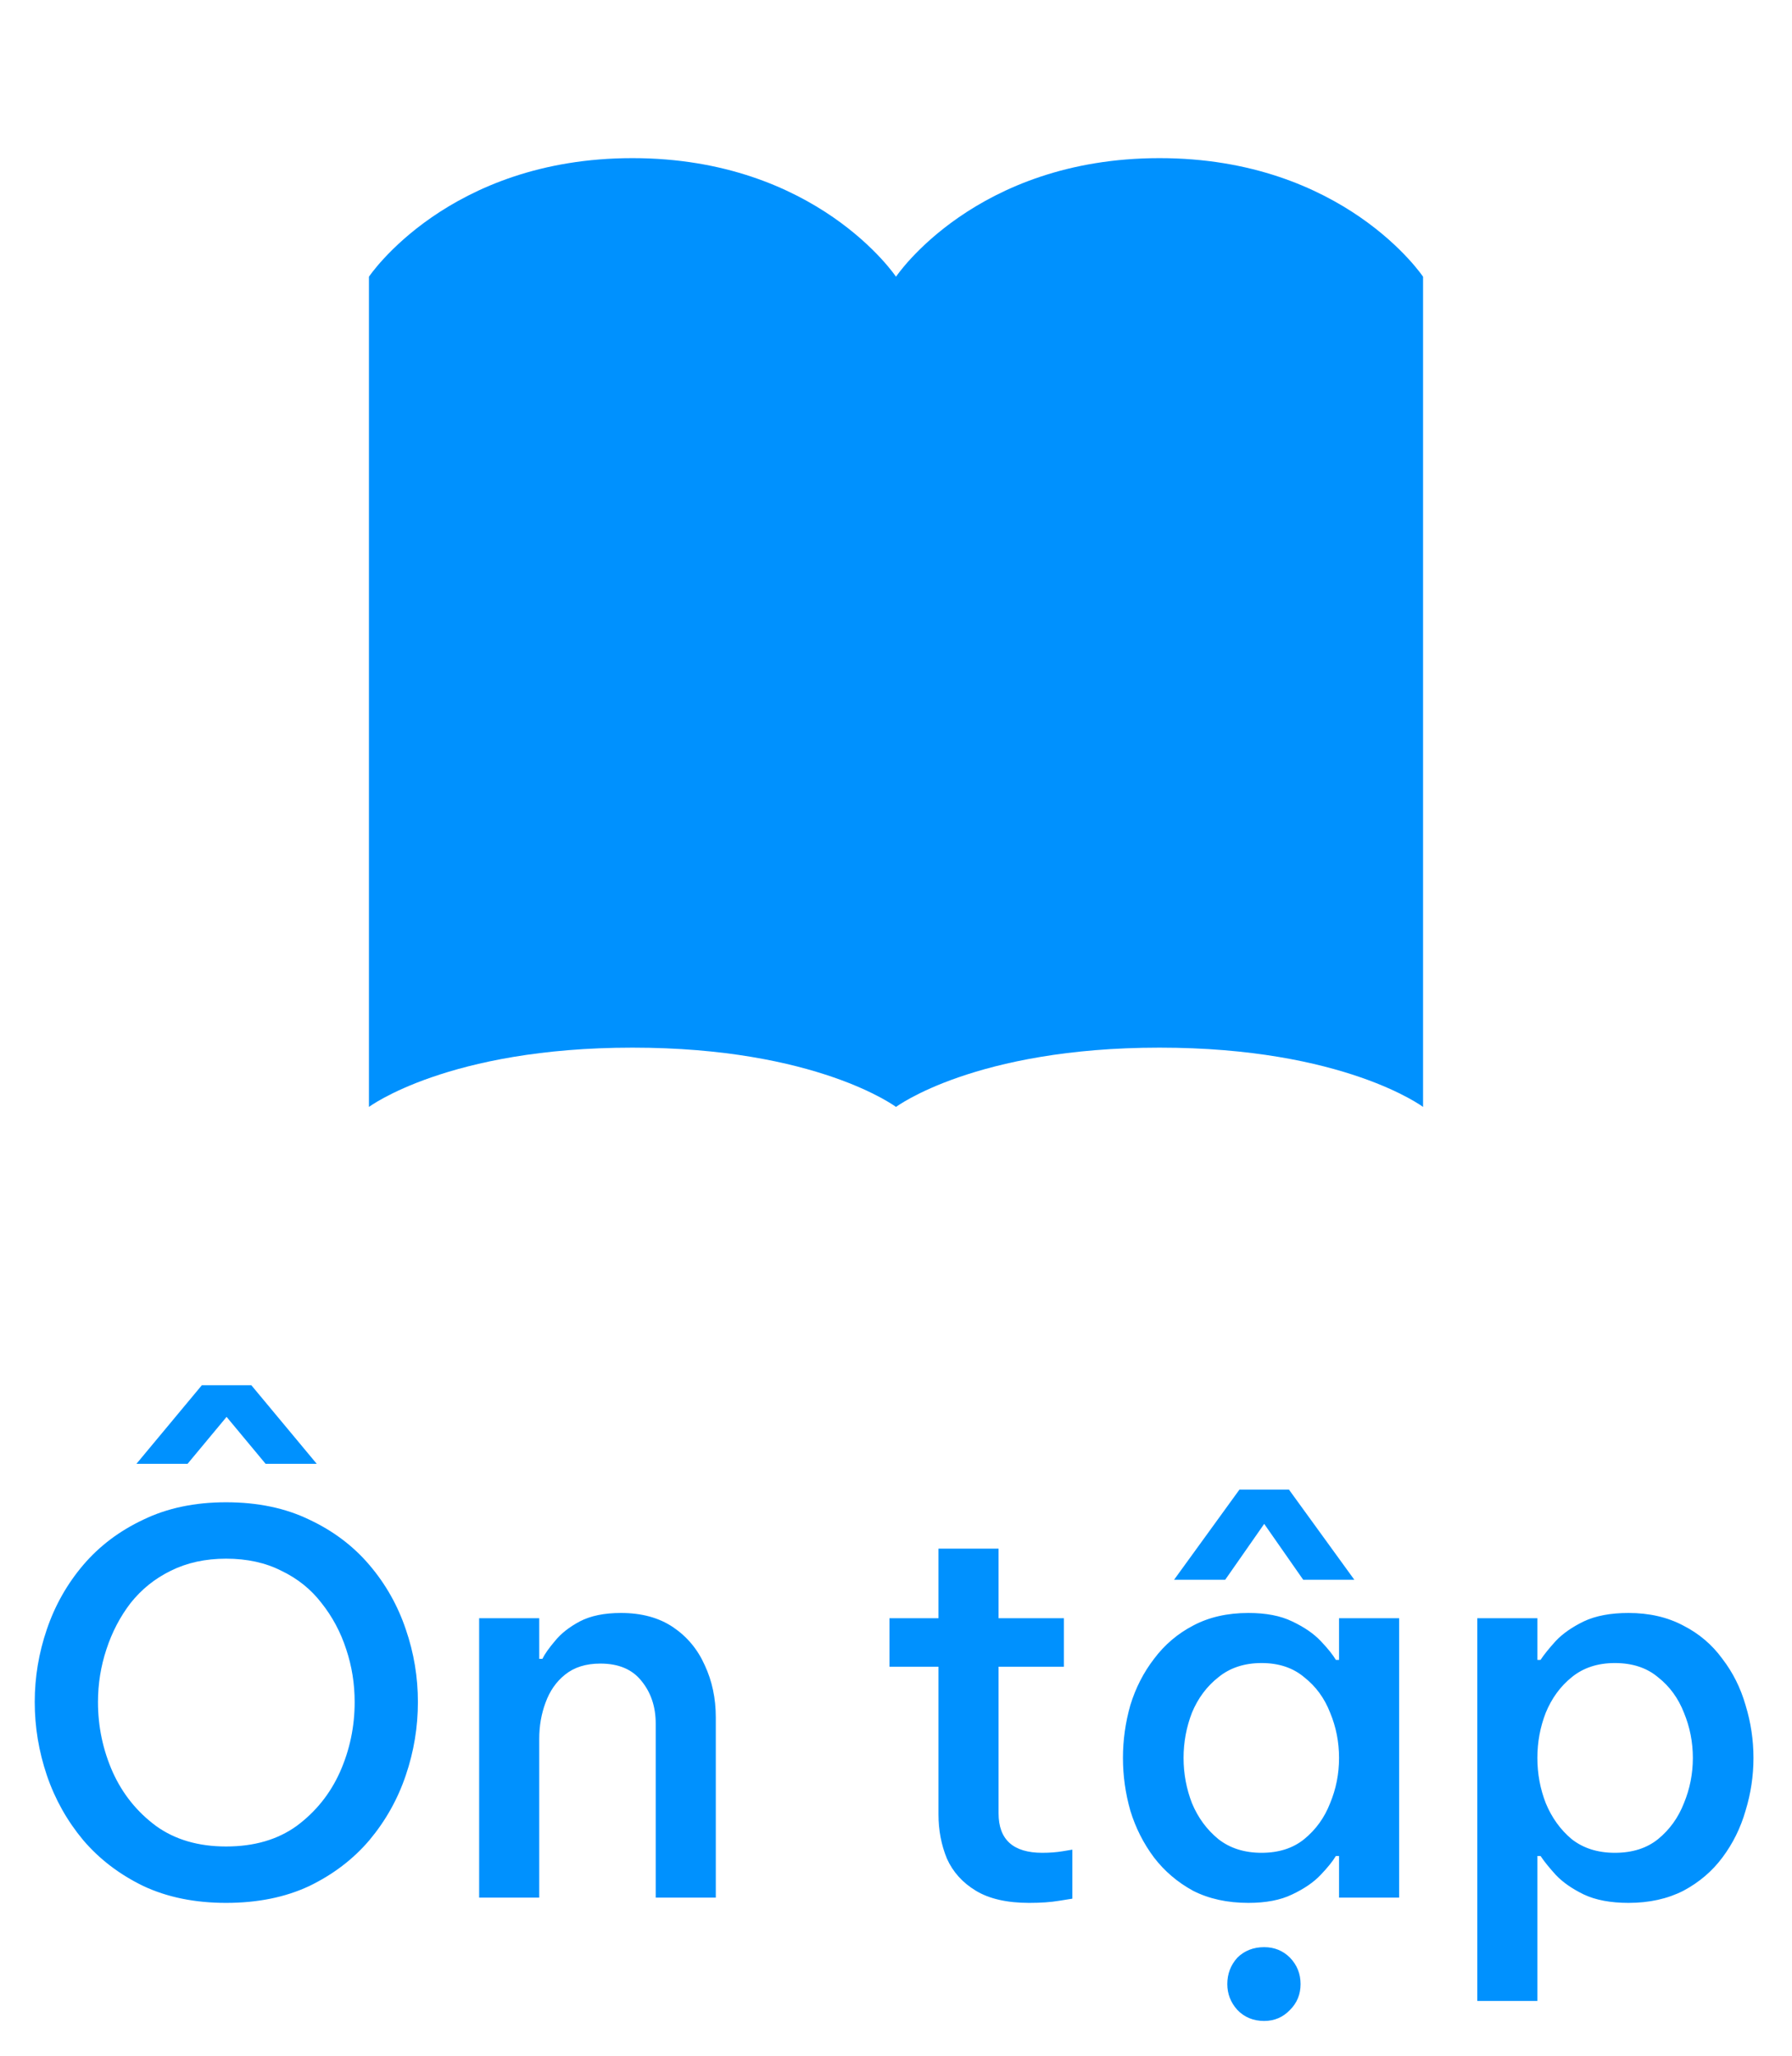 <svg width="34" height="39" viewBox="0 0 34 39" fill="none" xmlns="http://www.w3.org/2000/svg">
<path d="M7 5.25C7 5.25 8.5 3 12 3C15.5 3 17 5.25 17 5.25V21C17 21 15.5 19.875 12 19.875C8.5 19.875 7 21 7 21V5.25ZM17 5.25C17 5.25 18.5 3 22 3C25.5 3 27 5.25 27 5.25V21C27 21 25.5 19.875 22 19.875C18.5 19.875 17 21 17 21V5.25Z" fill="#0091FE"/>
<path d="M2.589 27.77L3.829 26.28H4.769L6.009 27.77H5.039L4.299 26.88L3.559 27.77H2.589ZM4.289 36.1C3.696 36.1 3.173 35.993 2.719 35.78C2.266 35.56 1.886 35.27 1.579 34.91C1.273 34.543 1.043 34.133 0.889 33.68C0.736 33.227 0.659 32.763 0.659 32.29C0.659 31.817 0.736 31.357 0.889 30.91C1.043 30.457 1.273 30.05 1.579 29.69C1.886 29.33 2.266 29.043 2.719 28.83C3.173 28.61 3.696 28.5 4.289 28.5C4.889 28.5 5.416 28.61 5.869 28.83C6.323 29.043 6.703 29.33 7.009 29.69C7.316 30.05 7.546 30.457 7.699 30.91C7.853 31.357 7.929 31.817 7.929 32.29C7.929 32.763 7.853 33.227 7.699 33.68C7.546 34.133 7.316 34.543 7.009 34.91C6.703 35.27 6.323 35.56 5.869 35.78C5.416 35.993 4.889 36.1 4.289 36.1ZM4.289 35.03C4.823 35.03 5.269 34.9 5.629 34.64C5.989 34.373 6.263 34.033 6.449 33.62C6.636 33.2 6.729 32.757 6.729 32.29C6.729 31.943 6.676 31.61 6.569 31.29C6.463 30.963 6.306 30.67 6.099 30.41C5.899 30.15 5.646 29.947 5.339 29.8C5.039 29.647 4.689 29.57 4.289 29.57C3.896 29.57 3.546 29.647 3.239 29.8C2.939 29.947 2.686 30.15 2.479 30.41C2.279 30.67 2.126 30.963 2.019 31.29C1.913 31.61 1.859 31.943 1.859 32.29C1.859 32.757 1.953 33.2 2.139 33.62C2.326 34.033 2.599 34.373 2.959 34.64C3.319 34.9 3.763 35.03 4.289 35.03ZM9.091 36V30.7H10.231V31.47H10.291C10.337 31.377 10.417 31.263 10.531 31.13C10.644 30.99 10.801 30.867 11.001 30.76C11.207 30.653 11.467 30.6 11.781 30.6C12.174 30.6 12.504 30.69 12.771 30.87C13.037 31.05 13.237 31.29 13.371 31.59C13.511 31.89 13.581 32.22 13.581 32.58V36H12.441V32.7C12.441 32.38 12.351 32.11 12.171 31.89C11.997 31.67 11.737 31.56 11.391 31.56C11.117 31.56 10.894 31.63 10.721 31.77C10.554 31.903 10.431 32.08 10.351 32.3C10.271 32.513 10.231 32.743 10.231 32.99V36H9.091ZM19.526 36.1C19.106 36.1 18.769 36.023 18.516 35.87C18.263 35.717 18.079 35.513 17.966 35.26C17.859 35 17.806 34.72 17.806 34.42V31.62H16.876V30.7H17.806V29.38H18.946V30.7H20.186V31.62H18.946V34.4C18.946 34.9 19.223 35.15 19.776 35.15C19.916 35.15 20.046 35.14 20.166 35.12C20.286 35.1 20.346 35.09 20.346 35.09V36.02C20.346 36.02 20.263 36.033 20.096 36.06C19.936 36.087 19.746 36.1 19.526 36.1ZM22.276 29.97L23.516 28.26H24.456L25.696 29.97H24.726L23.986 28.91L23.246 29.97H22.276ZM23.686 30.6C24.02 30.6 24.296 30.653 24.516 30.76C24.743 30.867 24.923 30.99 25.056 31.13C25.19 31.27 25.286 31.39 25.346 31.49H25.406V30.7H26.546V36H25.406V35.21H25.346C25.286 35.31 25.19 35.43 25.056 35.57C24.923 35.71 24.743 35.833 24.516 35.94C24.296 36.047 24.02 36.1 23.686 36.1C23.286 36.1 22.936 36.023 22.636 35.87C22.343 35.71 22.096 35.5 21.896 35.24C21.696 34.973 21.546 34.677 21.446 34.35C21.353 34.023 21.306 33.69 21.306 33.35C21.306 33.01 21.353 32.677 21.446 32.35C21.546 32.023 21.696 31.73 21.896 31.47C22.096 31.203 22.343 30.993 22.636 30.84C22.936 30.68 23.286 30.6 23.686 30.6ZM23.936 31.55C23.61 31.55 23.336 31.64 23.116 31.82C22.896 31.993 22.73 32.217 22.616 32.49C22.51 32.763 22.456 33.05 22.456 33.35C22.456 33.65 22.51 33.937 22.616 34.21C22.73 34.483 22.896 34.71 23.116 34.89C23.336 35.063 23.61 35.15 23.936 35.15C24.263 35.15 24.533 35.063 24.746 34.89C24.966 34.71 25.13 34.483 25.236 34.21C25.35 33.937 25.406 33.65 25.406 33.35C25.406 33.05 25.35 32.763 25.236 32.49C25.13 32.217 24.966 31.993 24.746 31.82C24.533 31.64 24.263 31.55 23.936 31.55ZM23.986 38.34C23.78 38.34 23.61 38.27 23.476 38.13C23.35 37.99 23.286 37.827 23.286 37.64C23.286 37.447 23.35 37.28 23.476 37.14C23.61 37.007 23.78 36.94 23.986 36.94C24.18 36.94 24.343 37.007 24.476 37.14C24.61 37.28 24.676 37.447 24.676 37.64C24.676 37.833 24.61 37.997 24.476 38.13C24.343 38.27 24.18 38.34 23.986 38.34ZM28.029 37.96V30.7H29.169V31.49H29.229C29.295 31.39 29.392 31.27 29.519 31.13C29.652 30.99 29.829 30.867 30.049 30.76C30.275 30.653 30.559 30.6 30.899 30.6C31.292 30.6 31.639 30.68 31.939 30.84C32.239 30.993 32.485 31.203 32.679 31.47C32.879 31.73 33.025 32.023 33.119 32.35C33.219 32.677 33.269 33.01 33.269 33.35C33.269 33.69 33.219 34.023 33.119 34.35C33.025 34.677 32.879 34.973 32.679 35.24C32.485 35.5 32.239 35.71 31.939 35.87C31.639 36.023 31.292 36.1 30.899 36.1C30.559 36.1 30.275 36.047 30.049 35.94C29.829 35.833 29.652 35.71 29.519 35.57C29.392 35.43 29.295 35.31 29.229 35.21H29.169V37.96H28.029ZM29.169 33.35C29.169 33.65 29.222 33.937 29.329 34.21C29.442 34.483 29.605 34.71 29.819 34.89C30.039 35.063 30.312 35.15 30.639 35.15C30.972 35.15 31.245 35.063 31.459 34.89C31.679 34.71 31.842 34.483 31.949 34.21C32.062 33.937 32.119 33.65 32.119 33.35C32.119 33.05 32.062 32.763 31.949 32.49C31.842 32.217 31.679 31.993 31.459 31.82C31.245 31.64 30.972 31.55 30.639 31.55C30.312 31.55 30.039 31.64 29.819 31.82C29.605 31.993 29.442 32.217 29.329 32.49C29.222 32.763 29.169 33.05 29.169 33.35Z" fill="#0091FE"/>
</svg>
